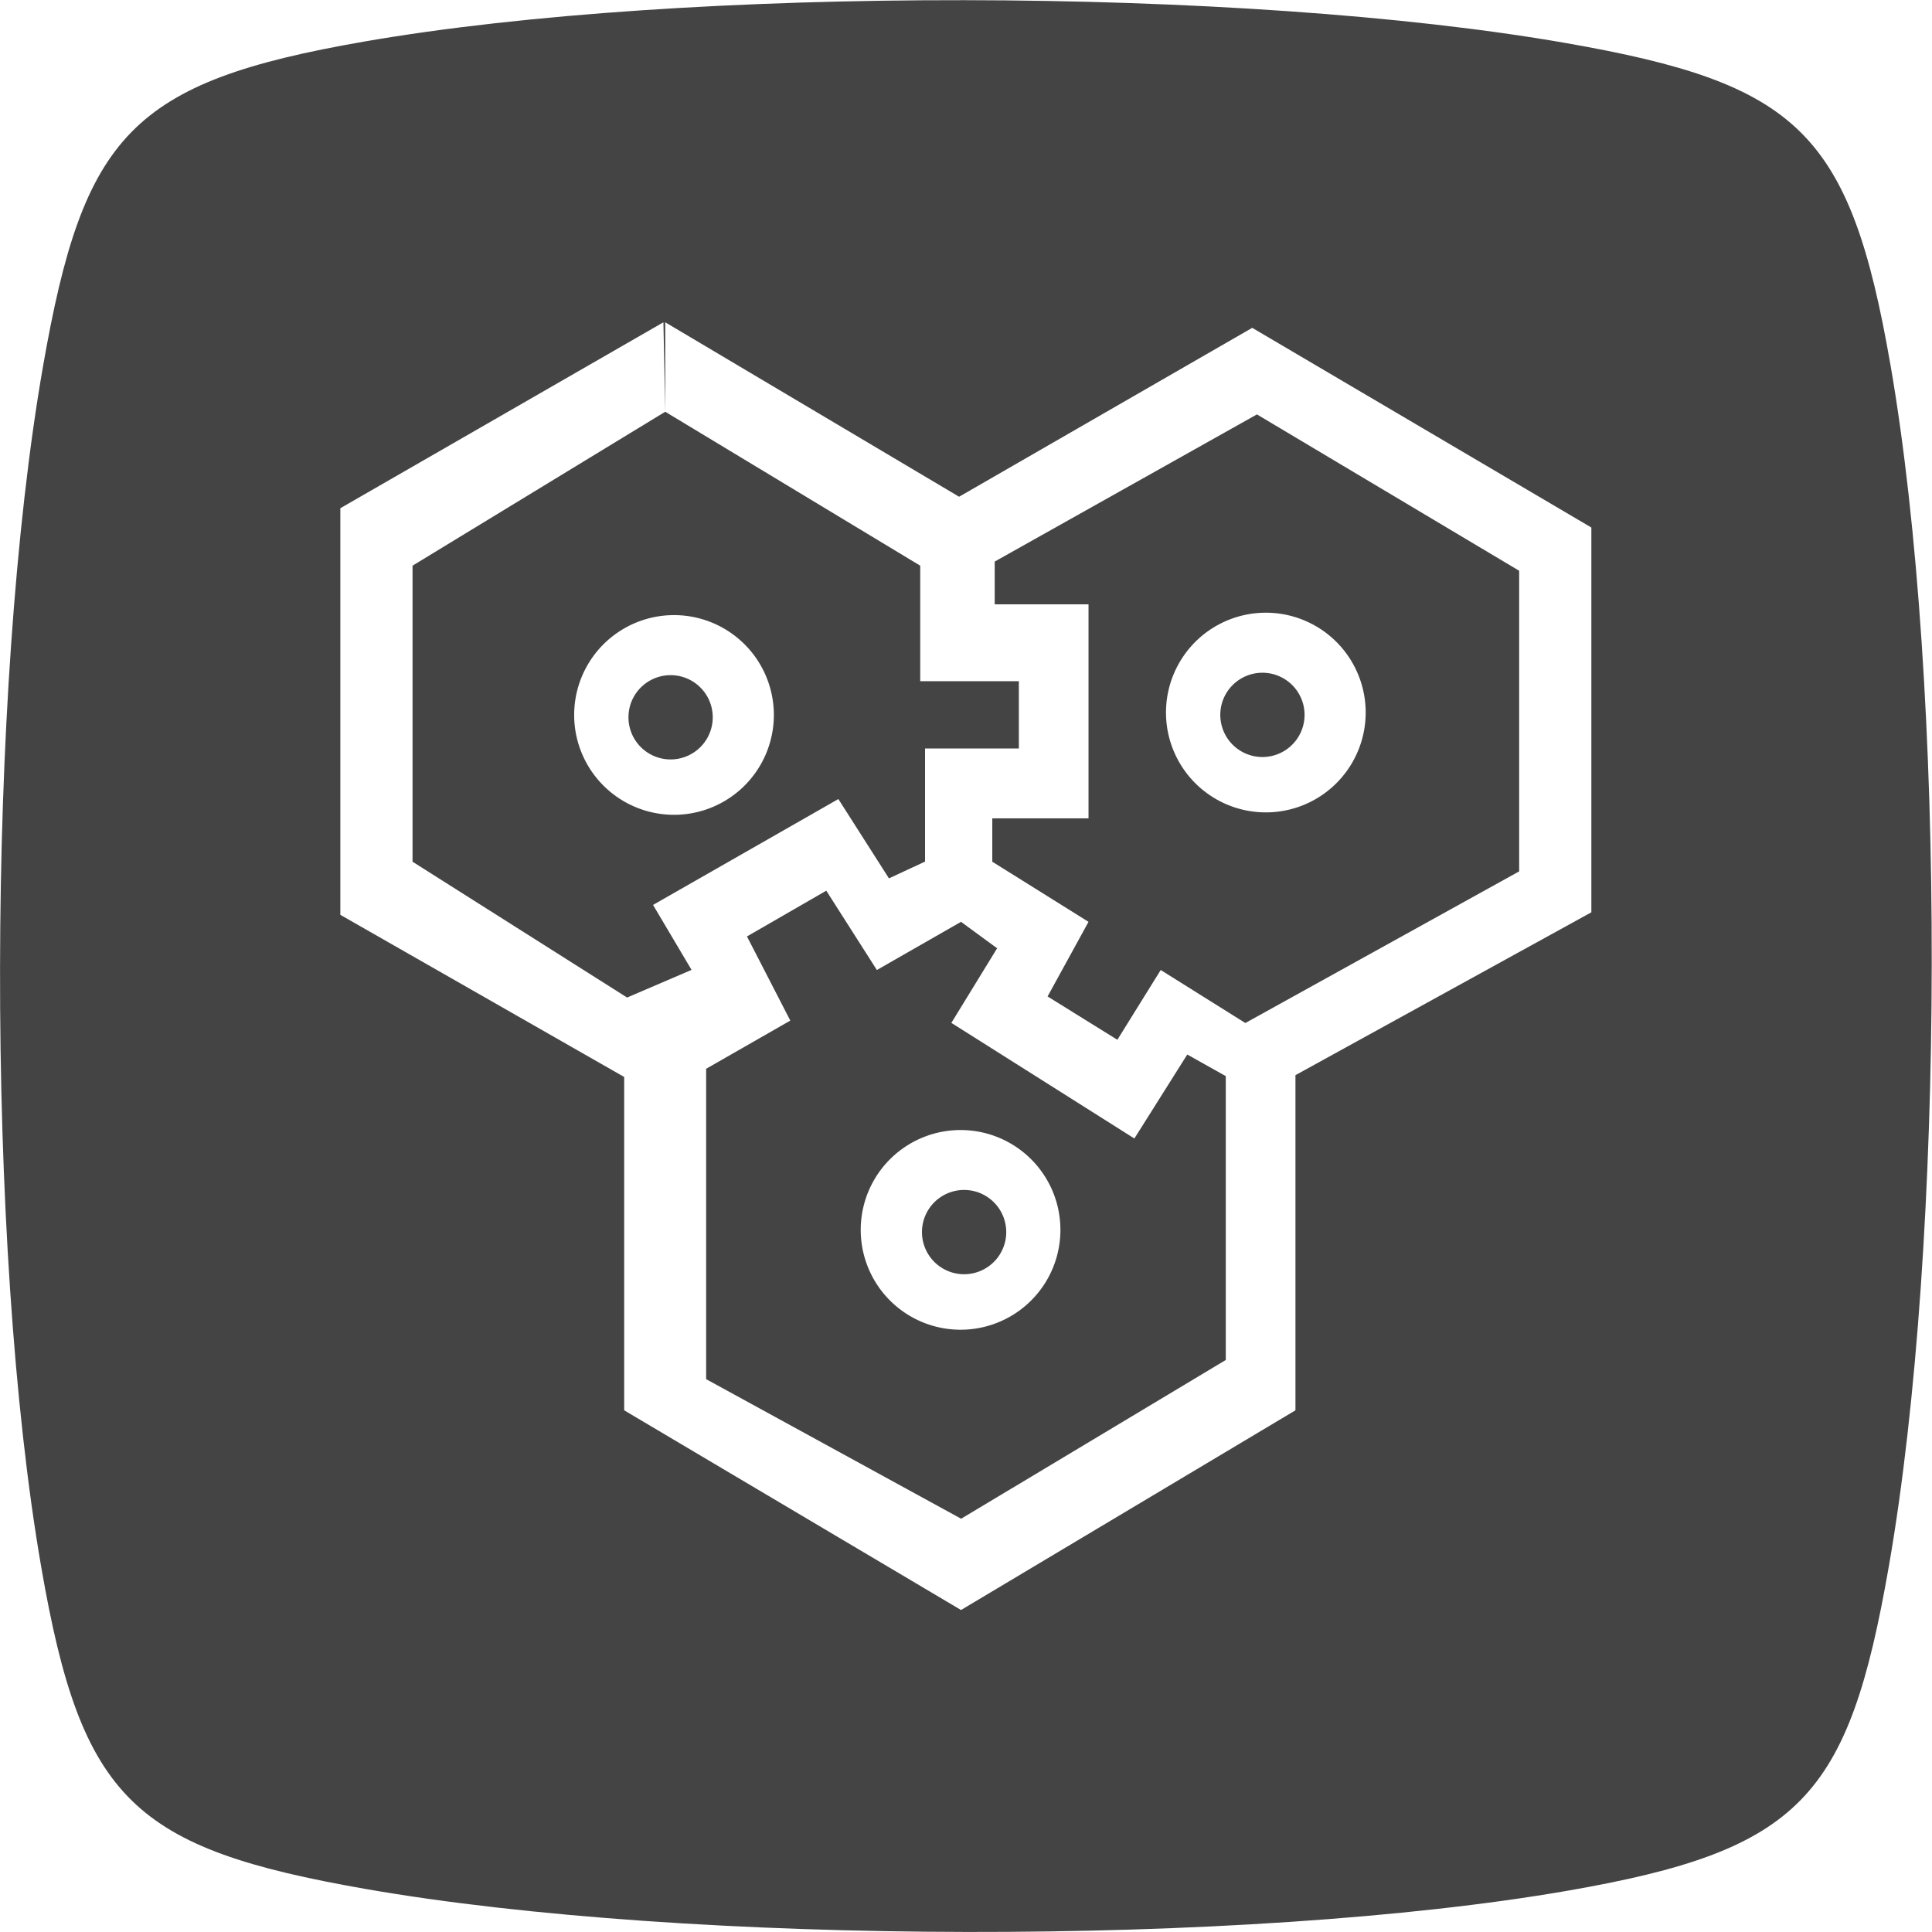 <?xml version="1.0" standalone="no"?><!DOCTYPE svg PUBLIC "-//W3C//DTD SVG 1.1//EN" "http://www.w3.org/Graphics/SVG/1.1/DTD/svg11.dtd"><svg t="1611808092465" class="icon" viewBox="0 0 1024 1024" version="1.1" xmlns="http://www.w3.org/2000/svg" p-id="12458" xmlns:xlink="http://www.w3.org/1999/xlink" width="200" height="200"><defs><style type="text/css"></style></defs><path d="M533.294 651.83a22.333 22.333 0 1 1-44.601 0 22.333 22.333 0 0 1 44.601 0z" fill="#444444" p-id="12459"></path><path d="M601.188 603.389L504.242 542.151l24.252-39.546-19.133-14.014-44.601 25.532-26.812-42.042-42.042 24.252 22.972 44.601-44.601 25.532v164.519l135.147 73.973 140.266-84.147V570.371l-20.413-11.454-28.092 44.601z m-90.226 101.36a52.92 52.92 0 1 1 0-105.776 52.92 52.92 0 0 1 0 105.776z" fill="#444444" p-id="12460"></path><path d="M218.654 456.724l113.711 71.989 34.171-14.654-20.413-34.427 98.225-56.119 26.812 42.042 19.133-8.895v-59.959h49.72v-35.643h-52.28v-61.239L352.586 218.233 218.654 299.82v156.84z m136.747-130.668a52.92 52.92 0 1 1 0 105.776 52.92 52.92 0 0 1 0-105.776z" fill="#444444" p-id="12461"></path><path d="M377.734 378.976a22.333 22.333 0 1 1-44.601 0 22.333 22.333 0 0 1 44.601 0zM527.215 320.297h49.72v113.455h-51v22.972l51 31.867-21.693 39.546 36.986 22.972 22.972-36.986 44.857 28.092 145.13-80.372v-159.336l-138.987-82.867L527.215 297.644v22.717z m141.866 4.479a52.92 52.92 0 1 1 0 105.776 52.92 52.92 0 0 1 0-105.776z" fill="#444444" p-id="12462"></path><path d="M691.414 377.696a22.333 22.333 0 1 1-44.601 0 22.333 22.333 0 0 1 44.601 0z" fill="#444444" p-id="12463"></path><path d="M1001.958 193.277c-21.437-123.565-49.08-148.905-171.686-170.406C658.843-7.141 363.272-7.589 192.994 22.039 69.557 43.476 44.281 71.247 22.844 193.916-7.167 365.474-7.679 660.213 21.885 830.747c21.373 123.629 49.08 148.905 171.686 170.406 171.494 30.011 467 30.523 637.342 0.96 123.565-21.501 148.777-49.144 170.214-171.942 29.947-171.622 30.395-466.488 0.832-636.958z m-158.504 290.259L686.614 569.859v177.637l-177.253 105.84-178.533-105.84V570.818L180.388 484.88V269.361l171.238-98.545 0.96 47.545v-47.545l155.752 92.466 155.368-89.522 179.748 105.84v204.001z" fill="#444444" p-id="12464"></path></svg>